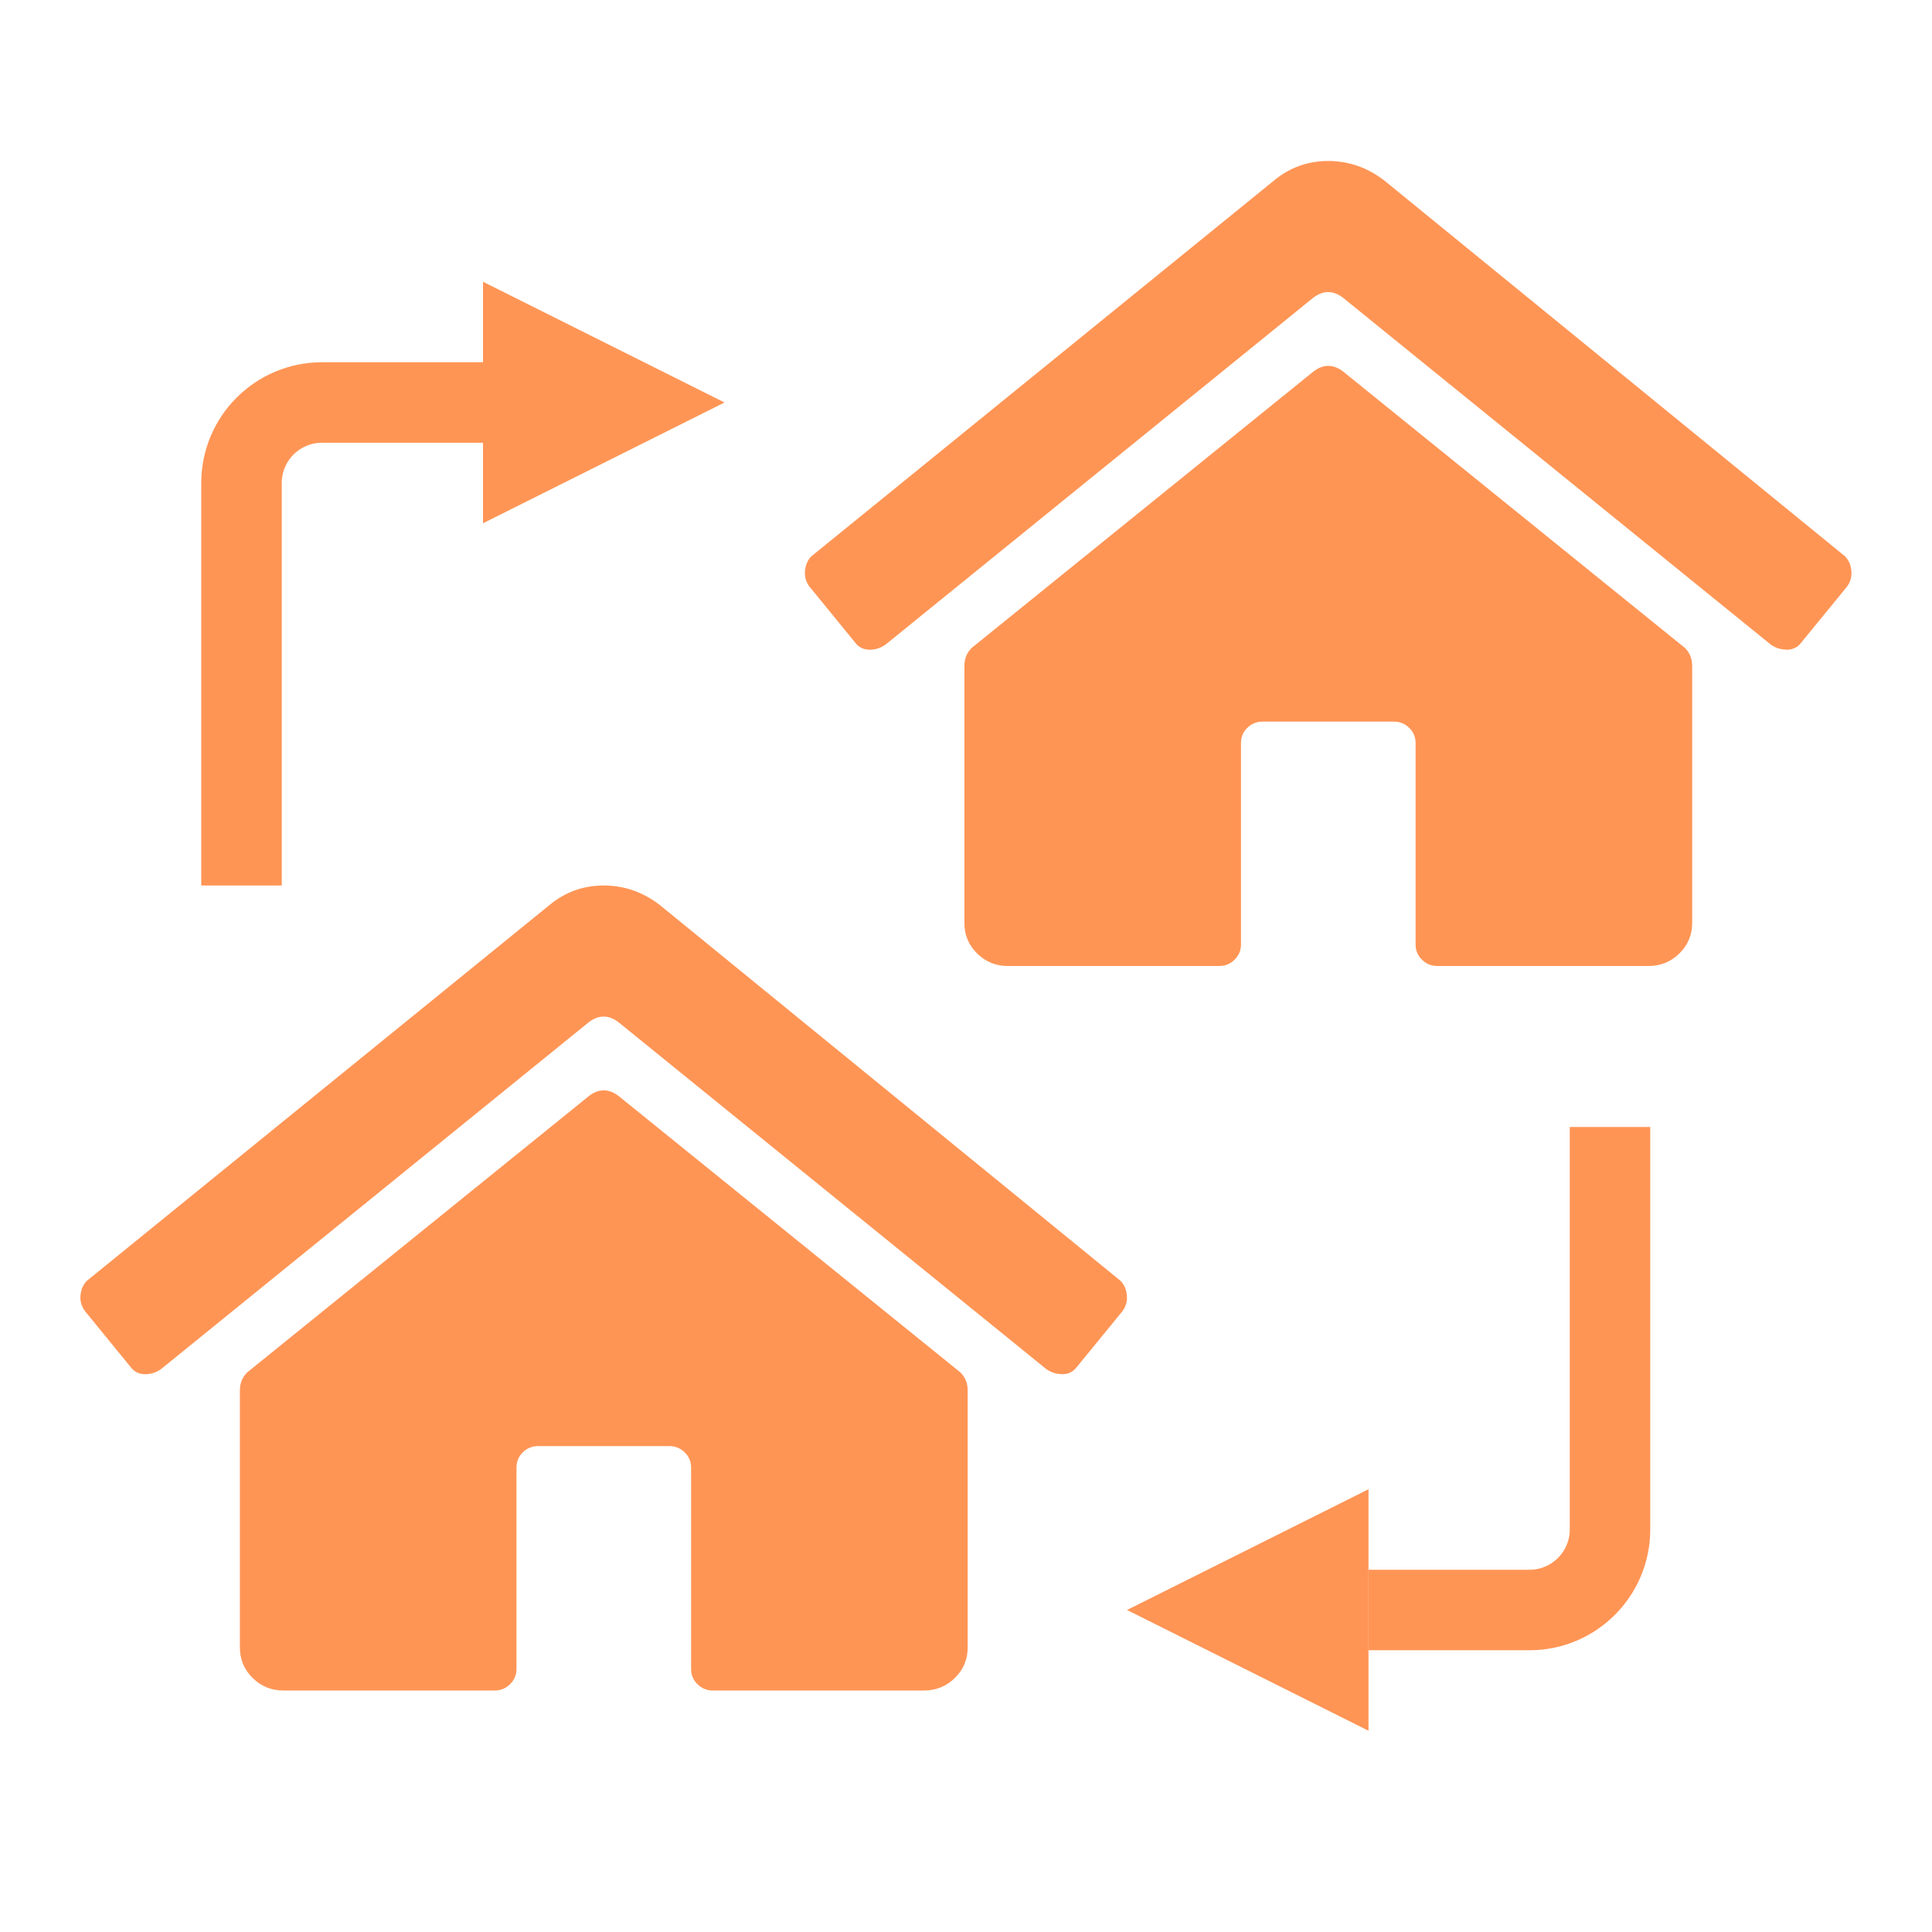 <svg xmlns="http://www.w3.org/2000/svg" width="24" height="24" viewBox="0 0 24 24">
    <g fill="none" fill-rule="evenodd">
        <path fill="#FF9555" fill-rule="nonzero" d="M22.196 8.071c.075 0 .136-.03.18-.089l.566-.692c.045-.06.064-.126.056-.2-.007-.075-.034-.135-.079-.18l-5.718-4.664C16.99 2.082 16.756 2 16.5 2c-.256 0-.482.082-.678.246L10.08 6.91c-.045.044-.072.104-.08.178-.007.075.012.142.057.201l.565.692c.045.06.106.09.181.09s.143-.023.203-.068l5.312-4.308c.06-.044.12-.067.181-.067.06 0 .12.023.18.067l5.313 4.308c.06.045.128.067.203.067zM15.144 12c.075 0 .14-.026.192-.078.053-.052.08-.115.08-.19v-2.5c0-.074.025-.138.078-.19.053-.052.117-.078.192-.078h1.628c.075 0 .14.026.192.078.053.052.079.116.079.19v2.5c0 .075.026.138.08.19.052.052.116.078.191.078h2.622c.15 0 .279-.052.384-.156.106-.104.159-.23.159-.38V8.272c0-.089-.03-.163-.09-.223l-4.25-3.437c-.06-.045-.12-.067-.181-.067-.06 0-.12.022-.18.067l-4.25 3.437c-.06.06-.09.134-.09.223v3.192c0 .15.052.276.158.38.105.104.233.156.384.156h2.622zM13.196 17.071c.075 0 .136-.03.18-.089l.566-.692c.045-.06.064-.126.056-.2-.007-.075-.034-.135-.079-.18l-5.718-4.664C7.99 11.082 7.756 11 7.5 11c-.256 0-.482.082-.678.246L1.08 15.91c-.045.044-.072.104-.08.178-.007.075.012.142.057.201l.565.692c.045.06.106.09.181.09s.143-.023.203-.068l5.312-4.308c.06-.044.12-.067.181-.067.06 0 .12.023.18.067l5.313 4.308c.06.045.128.067.203.067zM6.144 21c.075 0 .14-.026.192-.078.053-.052.08-.115.08-.19v-2.5c0-.074.025-.138.078-.19.053-.052.117-.078.192-.078h1.628c.075 0 .14.026.192.078.053.052.079.116.079.19v2.5c0 .075.026.138.08.19.052.052.116.078.191.078h2.622c.15 0 .279-.052.384-.156.106-.104.159-.23.159-.38v-3.192c0-.089-.03-.163-.09-.223l-4.25-3.437c-.06-.045-.12-.067-.181-.067-.06 0-.12.022-.18.067l-4.25 3.437c-.06.06-.09.134-.09.223v3.192c0 .15.052.276.158.38.105.104.233.156.384.156h2.622z"/>
        <g>
            <path stroke="#FF9555" d="M6 0v5c0 .552-.448 1-1 1H3h0" transform="translate(14 14)"/>
            <path fill="#FF9555" d="M1.5 4.5L3 7.5 0 7.5z" transform="translate(14 14) rotate(-90 1.5 6)"/>
        </g>
        <g>
            <path stroke="#FF9555" d="M6 0v5c0 .552-.448 1-1 1H3h0" transform="rotate(-180 4.5 5.5)"/>
            <path fill="#FF9555" d="M1.5 4.5L3 7.5 0 7.5z" transform="rotate(-180 4.5 5.5) rotate(-90 1.5 6)"/>
        </g>
    </g>
</svg>
